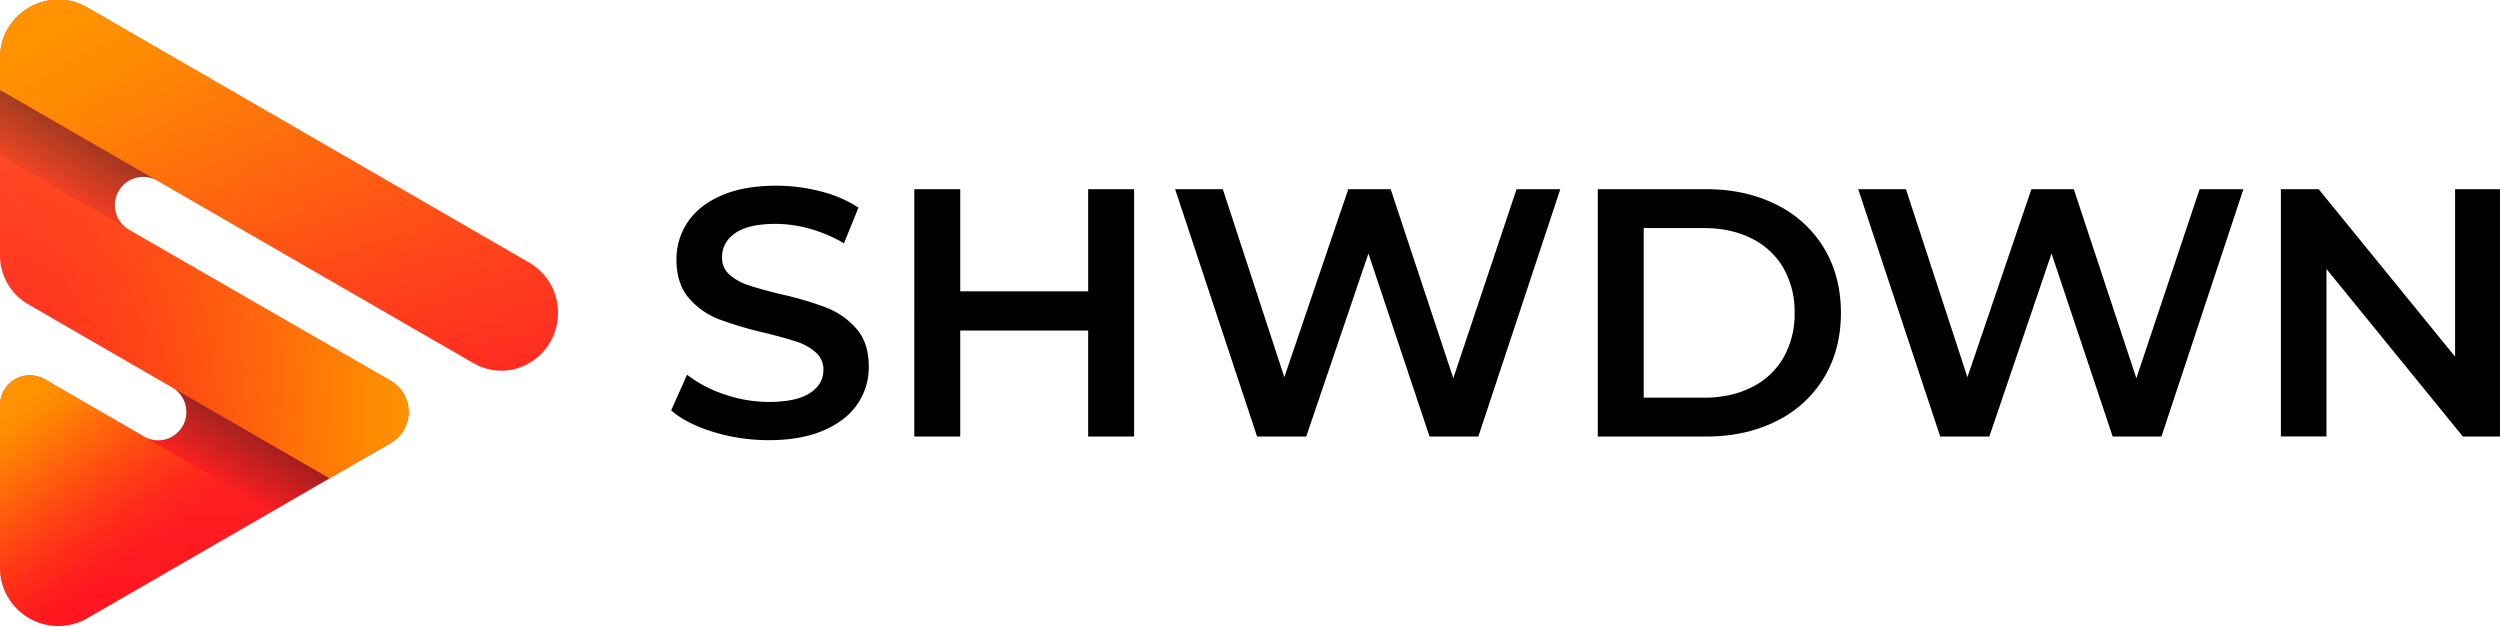 <svg xmlns:xlink="http://www.w3.org/1999/xlink" id="Layer_1" data-name="Layer 1" xmlns="http://www.w3.org/2000/svg" viewBox="0 0 1291.89 323.77" width="1291.89"  height="323.77" ><defs><linearGradient id="linear-gradient" x1="144.17" y1=".87" x2="144.17" y2="313.64" gradientUnits="userSpaceOnUse"><stop offset="0" stop-color="#ff6027"></stop><stop offset=".44" stop-color="#ff3823"></stop><stop offset=".79" stop-color="#ff1f21"></stop><stop offset="1" stop-color="#ff1620"></stop></linearGradient><linearGradient id="linear-gradient-2" x1="45" y1="62.19" x2="22.94" y2="100.9" gradientUnits="userSpaceOnUse"><stop offset="0" stop-color="#1d1d1b" stop-opacity=".5"></stop><stop offset="1" stop-color="#1d1d1b" stop-opacity="0"></stop></linearGradient><linearGradient id="linear-gradient-3" x1="133.61" y1="217.12" x2="114.04" y2="251.13" xlink:href="#linear-gradient-2"></linearGradient><linearGradient id="linear-gradient-4" x1="72.6" y1="286.61" x2="11.99" y2="208.22" gradientUnits="userSpaceOnUse"><stop offset="0" stop-color="#ff400c" stop-opacity="0"></stop><stop offset=".1" stop-color="#ff4a0b" stop-opacity=".12"></stop><stop offset=".35" stop-color="#ff6307" stop-opacity=".43"></stop><stop offset=".58" stop-color="#fe7704" stop-opacity=".68"></stop><stop offset=".77" stop-color="#fe8602" stop-opacity=".85"></stop><stop offset=".91" stop-color="#fe8f00" stop-opacity=".96"></stop><stop offset="1" stop-color="#fe9200"></stop></linearGradient><linearGradient id="linear-gradient-5" x1="-.66" y1="163.73" x2="212.62" y2="163.73" xlink:href="#linear-gradient-4"></linearGradient><linearGradient id="linear-gradient-6" x1="213.13" y1="223.65" x2="81.9" y2="-11.51" xlink:href="#linear-gradient-4"></linearGradient><linearGradient id="linear-gradient" x1="144.17" y1=".87" x2="144.17" y2="313.64" gradientUnits="userSpaceOnUse"><stop offset="0" stop-color="#ff6027"></stop><stop offset=".44" stop-color="#ff3823"></stop><stop offset=".79" stop-color="#ff1f21"></stop><stop offset="1" stop-color="#ff1620"></stop></linearGradient><linearGradient id="linear-gradient-2" x1="45" y1="62.19" x2="22.94" y2="100.9" gradientUnits="userSpaceOnUse"><stop offset="0" stop-color="#1d1d1b" stop-opacity=".5"></stop><stop offset="1" stop-color="#1d1d1b" stop-opacity="0"></stop></linearGradient><linearGradient id="linear-gradient-3" x1="133.61" y1="217.12" x2="114.04" y2="251.13" xlink:href="#linear-gradient-2"></linearGradient><linearGradient id="linear-gradient-4" x1="72.6" y1="286.61" x2="11.99" y2="208.22" gradientUnits="userSpaceOnUse"><stop offset="0" stop-color="#ff400c" stop-opacity="0"></stop><stop offset=".1" stop-color="#ff4a0b" stop-opacity=".12"></stop><stop offset=".35" stop-color="#ff6307" stop-opacity=".43"></stop><stop offset=".58" stop-color="#fe7704" stop-opacity=".68"></stop><stop offset=".77" stop-color="#fe8602" stop-opacity=".85"></stop><stop offset=".91" stop-color="#fe8f00" stop-opacity=".96"></stop><stop offset="1" stop-color="#fe9200"></stop></linearGradient><linearGradient id="linear-gradient-5" x1="-.66" y1="163.73" x2="212.62" y2="163.73" xlink:href="#linear-gradient-4"></linearGradient><linearGradient id="linear-gradient-6" x1="213.13" y1="223.65" x2="81.9" y2="-11.51" xlink:href="#linear-gradient-4"></linearGradient></defs><path d="M273.3 187.75a28.5 28.5 0 0 1-28.47 0L81.36 93.36a14.66 14.66 0 0 0-22 12.71 14.68 14.68 0 0 0 7.33 12.68l135.15 78a18.6 18.6 0 0 1 0 32.21l-156.7 90.51A30.1 30.1 0 0 1 0 293.4v-84a15.44 15.44 0 0 1 23.16-13.38l51.19 29.55a14.65 14.65 0 0 0 14.66 0 14.65 14.65 0 0 0 0-25.38l-74.48-43A29 29 0 0 1 0 132.09V29.93C0 6.76 25.07-7.7 45.14 3.87L273.3 135.62c20.07 11.56 20.07 40.53 0 52.13Z" fill="url(&quot;#linear-gradient&quot;)"></path><path d="M59.36 106.08a14.93 14.93 0 0 0 2 7.33 14.78 14.78 0 0 0 5.37 5.34L0 80.28V46.42l81.25 46.89a14.65 14.65 0 0 0-21.89 12.77Z" fill="url(&quot;#linear-gradient-2&quot;)"></path><path d="M170.33 247.18 141 264.09l-66.33-38.28a14.75 14.75 0 0 0 14.34-.2 14.69 14.69 0 0 0 .23-25.25Z" fill="url(&quot;#linear-gradient-3&quot;)"></path><path d="m141 264.09-95.84 55.39A30.1 30.1 0 0 1 0 293.41v-84a15.43 15.43 0 0 1 23.13-13.36l51.18 29.55.36.2Z" fill="url(&quot;#linear-gradient-4&quot;)"></path><path d="m201.83 229-31.5 18.18-81.09-46.82c-.07-.06-.17-.09-.26-.16l-74.48-43A29 29 0 0 1 0 132.08v-51.8l66.69 38.47 135.14 78a18.59 18.59 0 0 1 0 32.25Z" fill="url(&quot;#linear-gradient-5&quot;)"></path><path d="M273.31 187.76a28.4 28.4 0 0 1-28.47 0L81.35 93.37s-.06 0-.1-.06L0 46.42V29.94C0 6.77 25.09-7.69 45.16 3.88l228.15 131.75c20.07 11.56 20.07 40.53 0 52.13Z" fill="url(&quot;#linear-gradient-6&quot;)"></path><path fill="#000" class="cls-7" d="M368.65 223.22q-13.78-4.2-21.82-11.14l8.22-18.44a64.43 64.43 0 0 0 19.26 10.13 70 70 0 0 0 22.92 3.93q14.25 0 21.28-4.57t7-12a11.66 11.66 0 0 0-3.93-9 27.62 27.62 0 0 0-9.95-5.57q-6-2-16.44-4.57a192 192 0 0 1-23.62-6.99 39 39 0 0 1-15.52-10.87q-6.48-7.4-6.48-20a34.12 34.12 0 0 1 5.75-19.26q5.76-8.69 17.35-13.79t28.4-5.12a91.65 91.65 0 0 1 23 2.93 63.46 63.46 0 0 1 19.54 8.4l-7.49 18.44a73.92 73.92 0 0 0-17.53-7.49 65.74 65.74 0 0 0-17.71-2.55q-14.07 0-20.92 4.75T373.13 133a11.4 11.4 0 0 0 3.92 9 28.3 28.3 0 0 0 10 5.47q6 2 16.43 4.57a171.9 171.9 0 0 1 23.38 6.85 40.1 40.1 0 0 1 15.61 10.86q6.48 7.31 6.48 19.73a33.62 33.62 0 0 1-5.75 19.17q-5.75 8.59-17.44 13.7t-28.49 5.11a97.53 97.53 0 0 1-28.62-4.24ZM586.06 97.76v127.83h-23.74v-54.78h-66.11v54.78h-23.74V97.76h23.74v52.78h66.11V97.76ZM806.3 97.76l-42.37 127.83h-25.2L707.14 131 675 225.59h-25.39L607.25 97.76h24.65l31.78 97.16 33.05-97.16h21.91l32.36 97.7 32.69-97.7ZM825.66 97.76h55.88q20.44 0 36.34 7.94a58.9 58.9 0 0 1 24.66 22.47q8.76 14.52 8.76 33.51t-8.76 33.51a58.87 58.87 0 0 1-24.66 22.46q-15.89 7.95-36.34 7.94h-55.88Zm54.79 107.75q14.06 0 24.74-5.39a38.56 38.56 0 0 0 16.44-15.34 45.41 45.41 0 0 0 5.75-23.1 45.36 45.36 0 0 0-5.75-23.1 38.56 38.56 0 0 0-16.44-15.34q-10.68-5.38-24.74-5.39H849.4v87.66ZM1159.3 97.76l-42.36 127.83h-25.2l-31.6-94.59-32.14 94.59h-25.38L960.25 97.76h24.65l31.78 97.16 33.05-97.16h21.92l32.32 97.7 32.69-97.7ZM1292.25 97.76v127.83h-19.54L1202.22 139v86.56h-23.56V97.76h19.54l70.49 86.56V97.76Z"></path></svg>